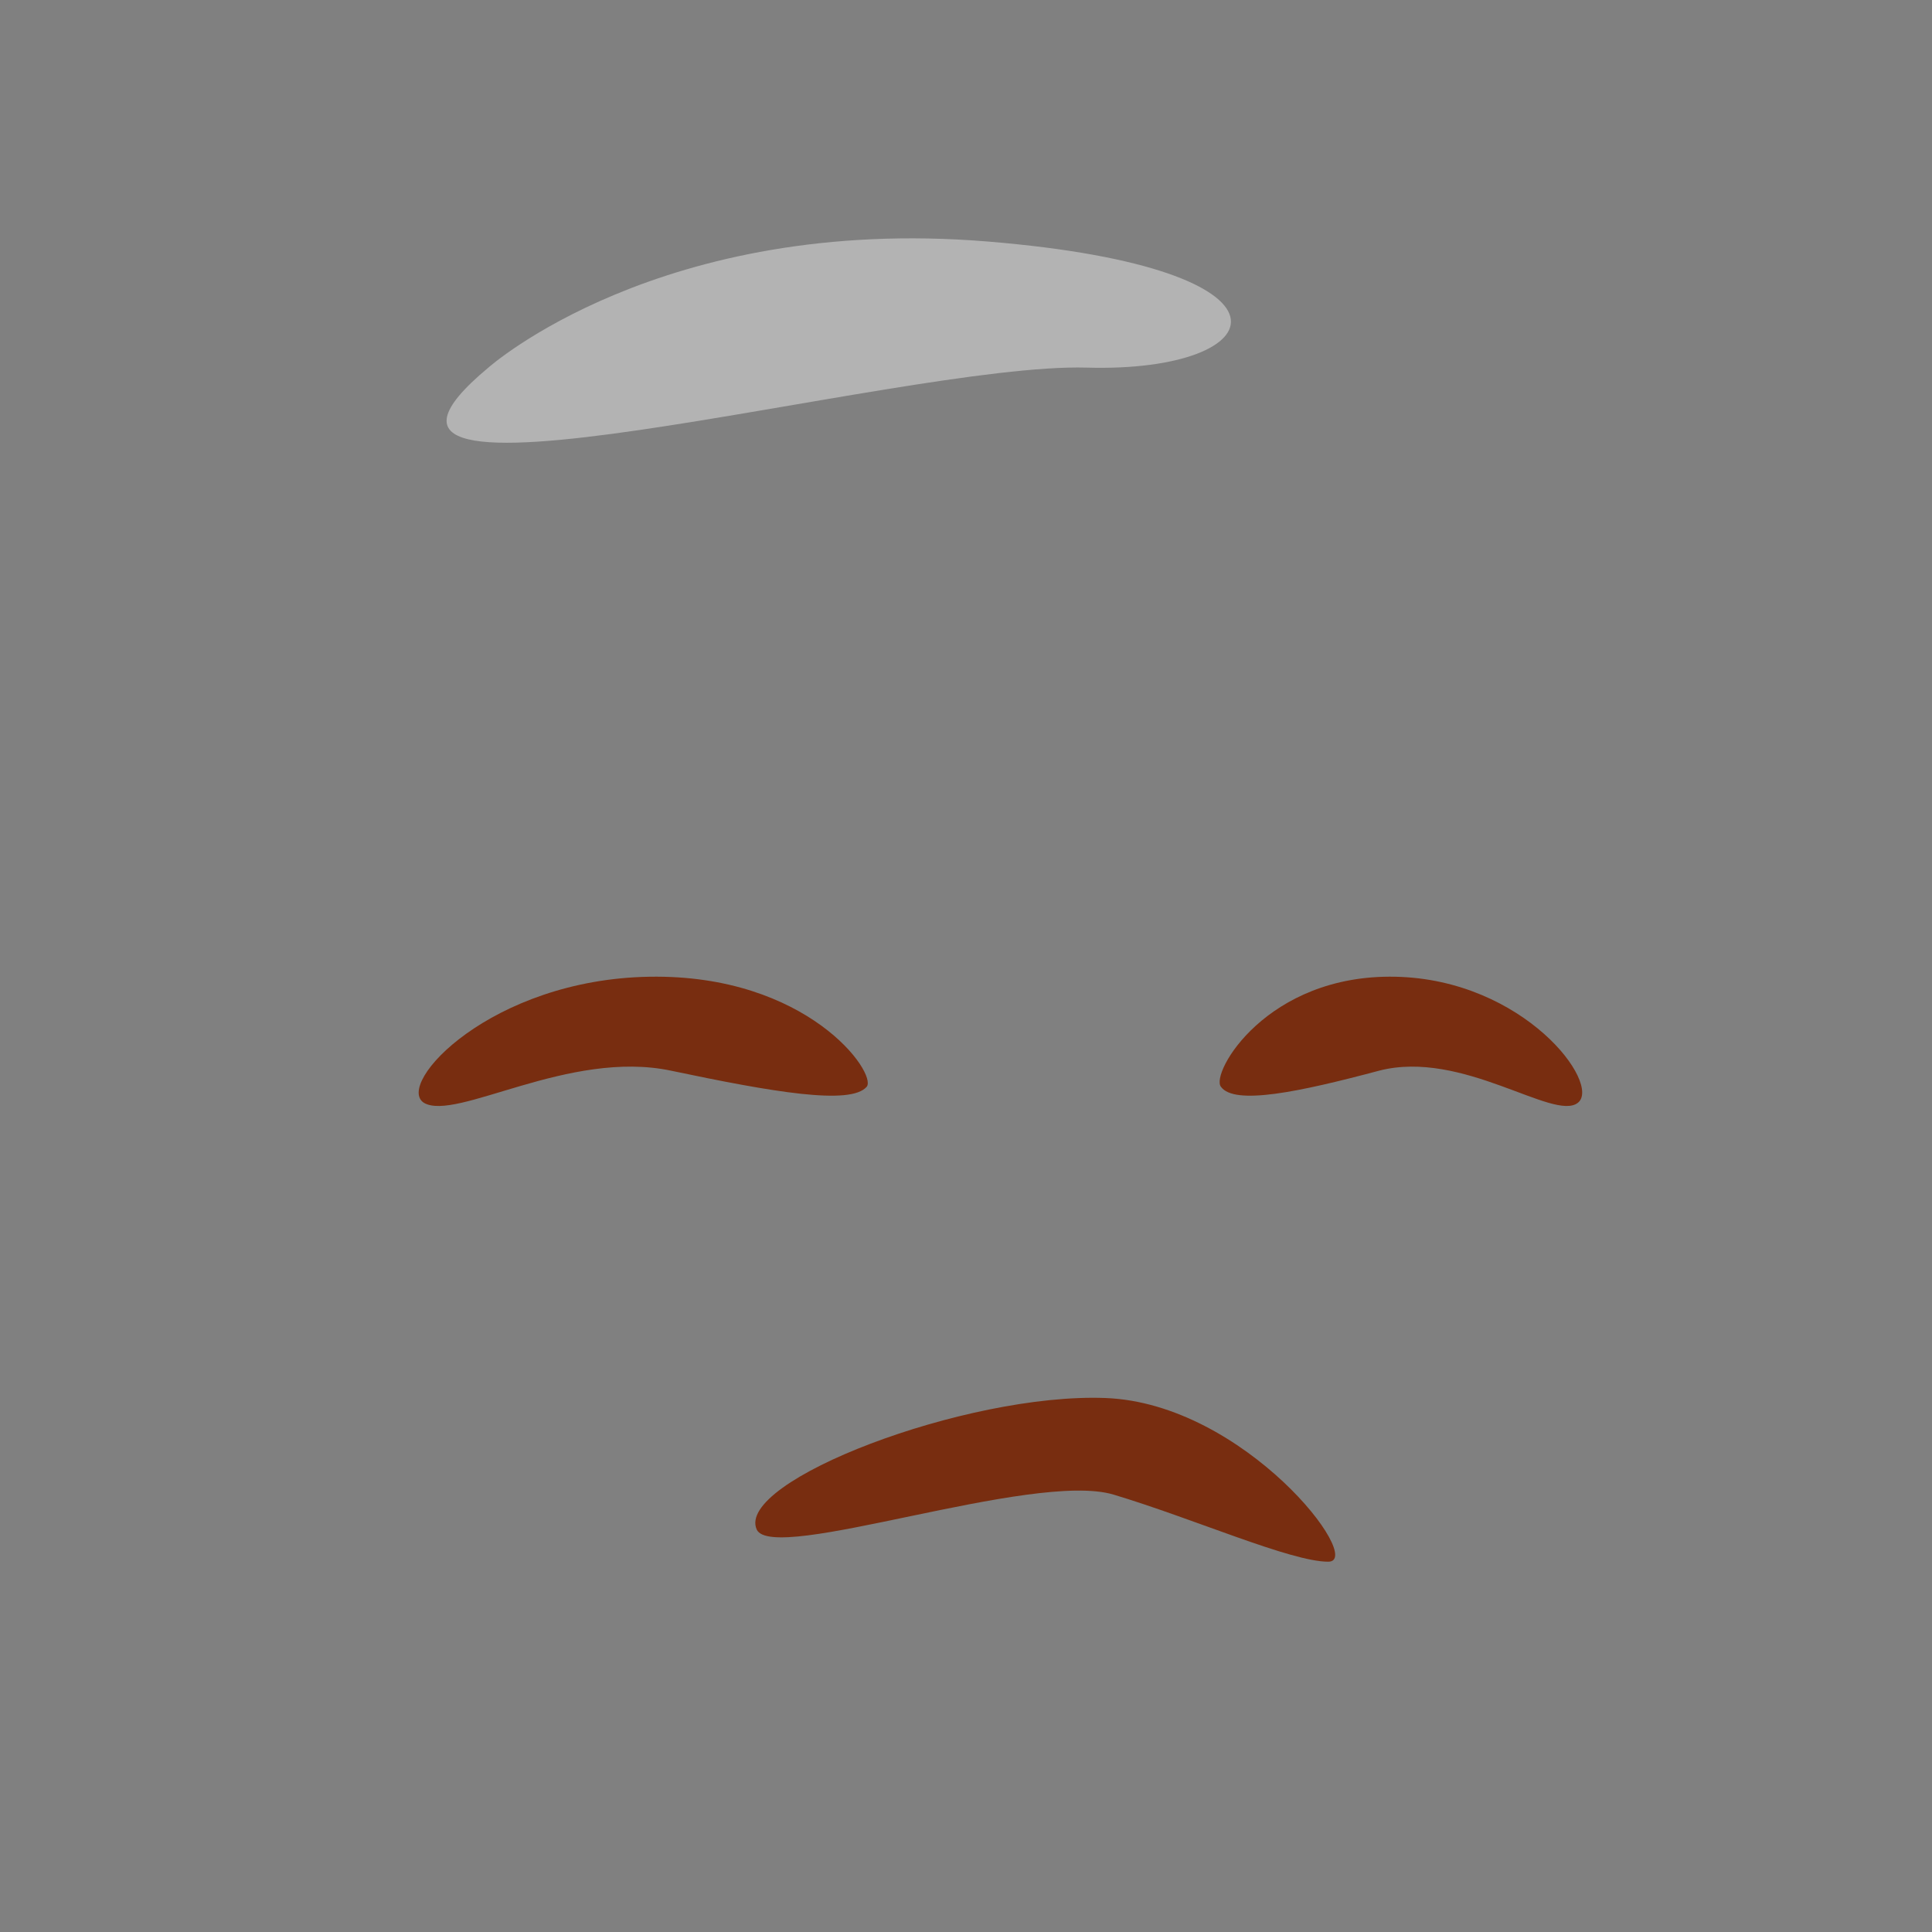 <?xml version="1.0" encoding="utf-8"?>
<!-- Generator: Adobe Illustrator 23.0.1, SVG Export Plug-In . SVG Version: 6.00 Build 0)  -->
<svg version="1.1" id="Layer_1" xmlns="http://www.w3.org/2000/svg" xmlns:xlink="http://www.w3.org/1999/xlink" x="0px" y="0px"
	 viewBox="0 0 72 72" style="enable-background:new 0 0 72 72;" xml:space="preserve">
<rect x="0" y="0" width="72" height="72" fill="#808080" stroke="none"/>
<style type="text/css">
	.st0{opacity:0.4;fill:#FFFFFF;enable-background:new    ;}
	.st1{fill:#782D10;}
</style>
<title>nps_emoji_3</title>
<path class="st0" d="M18.2,13.7c0,0,6.4-5.7,18.6-4.7s10.7,4.9,3.7,4.7S10.5,20.1,18.2,13.7z"/>
<path class="st1" d="M28.2,57c0.6,1.3,10.3-2.2,13.3-1.3s6.6,2.5,8,2.5c1.4,0-3.1-5.9-8.3-6.1S27.4,55.2,28.2,57z"/>
<path class="st1" d="M58.8,41.1c-0.9,0.7-4.3-2-7.4-1.2c-3,0.8-5.4,1.3-5.9,0.6c-0.4-0.5,1.7-4.2,6.5-4.1
	C56.8,36.5,59.7,40.4,58.8,41.1z"/>
<path class="st1" d="M15.8,41.1c1.2,0.7,5.4-2,9.2-1.2c3.8,0.8,6.7,1.3,7.3,0.6c0.4-0.5-2.2-4.2-8.1-4.1
	C18.3,36.5,14.7,40.4,15.8,41.1z"/>
</svg>
